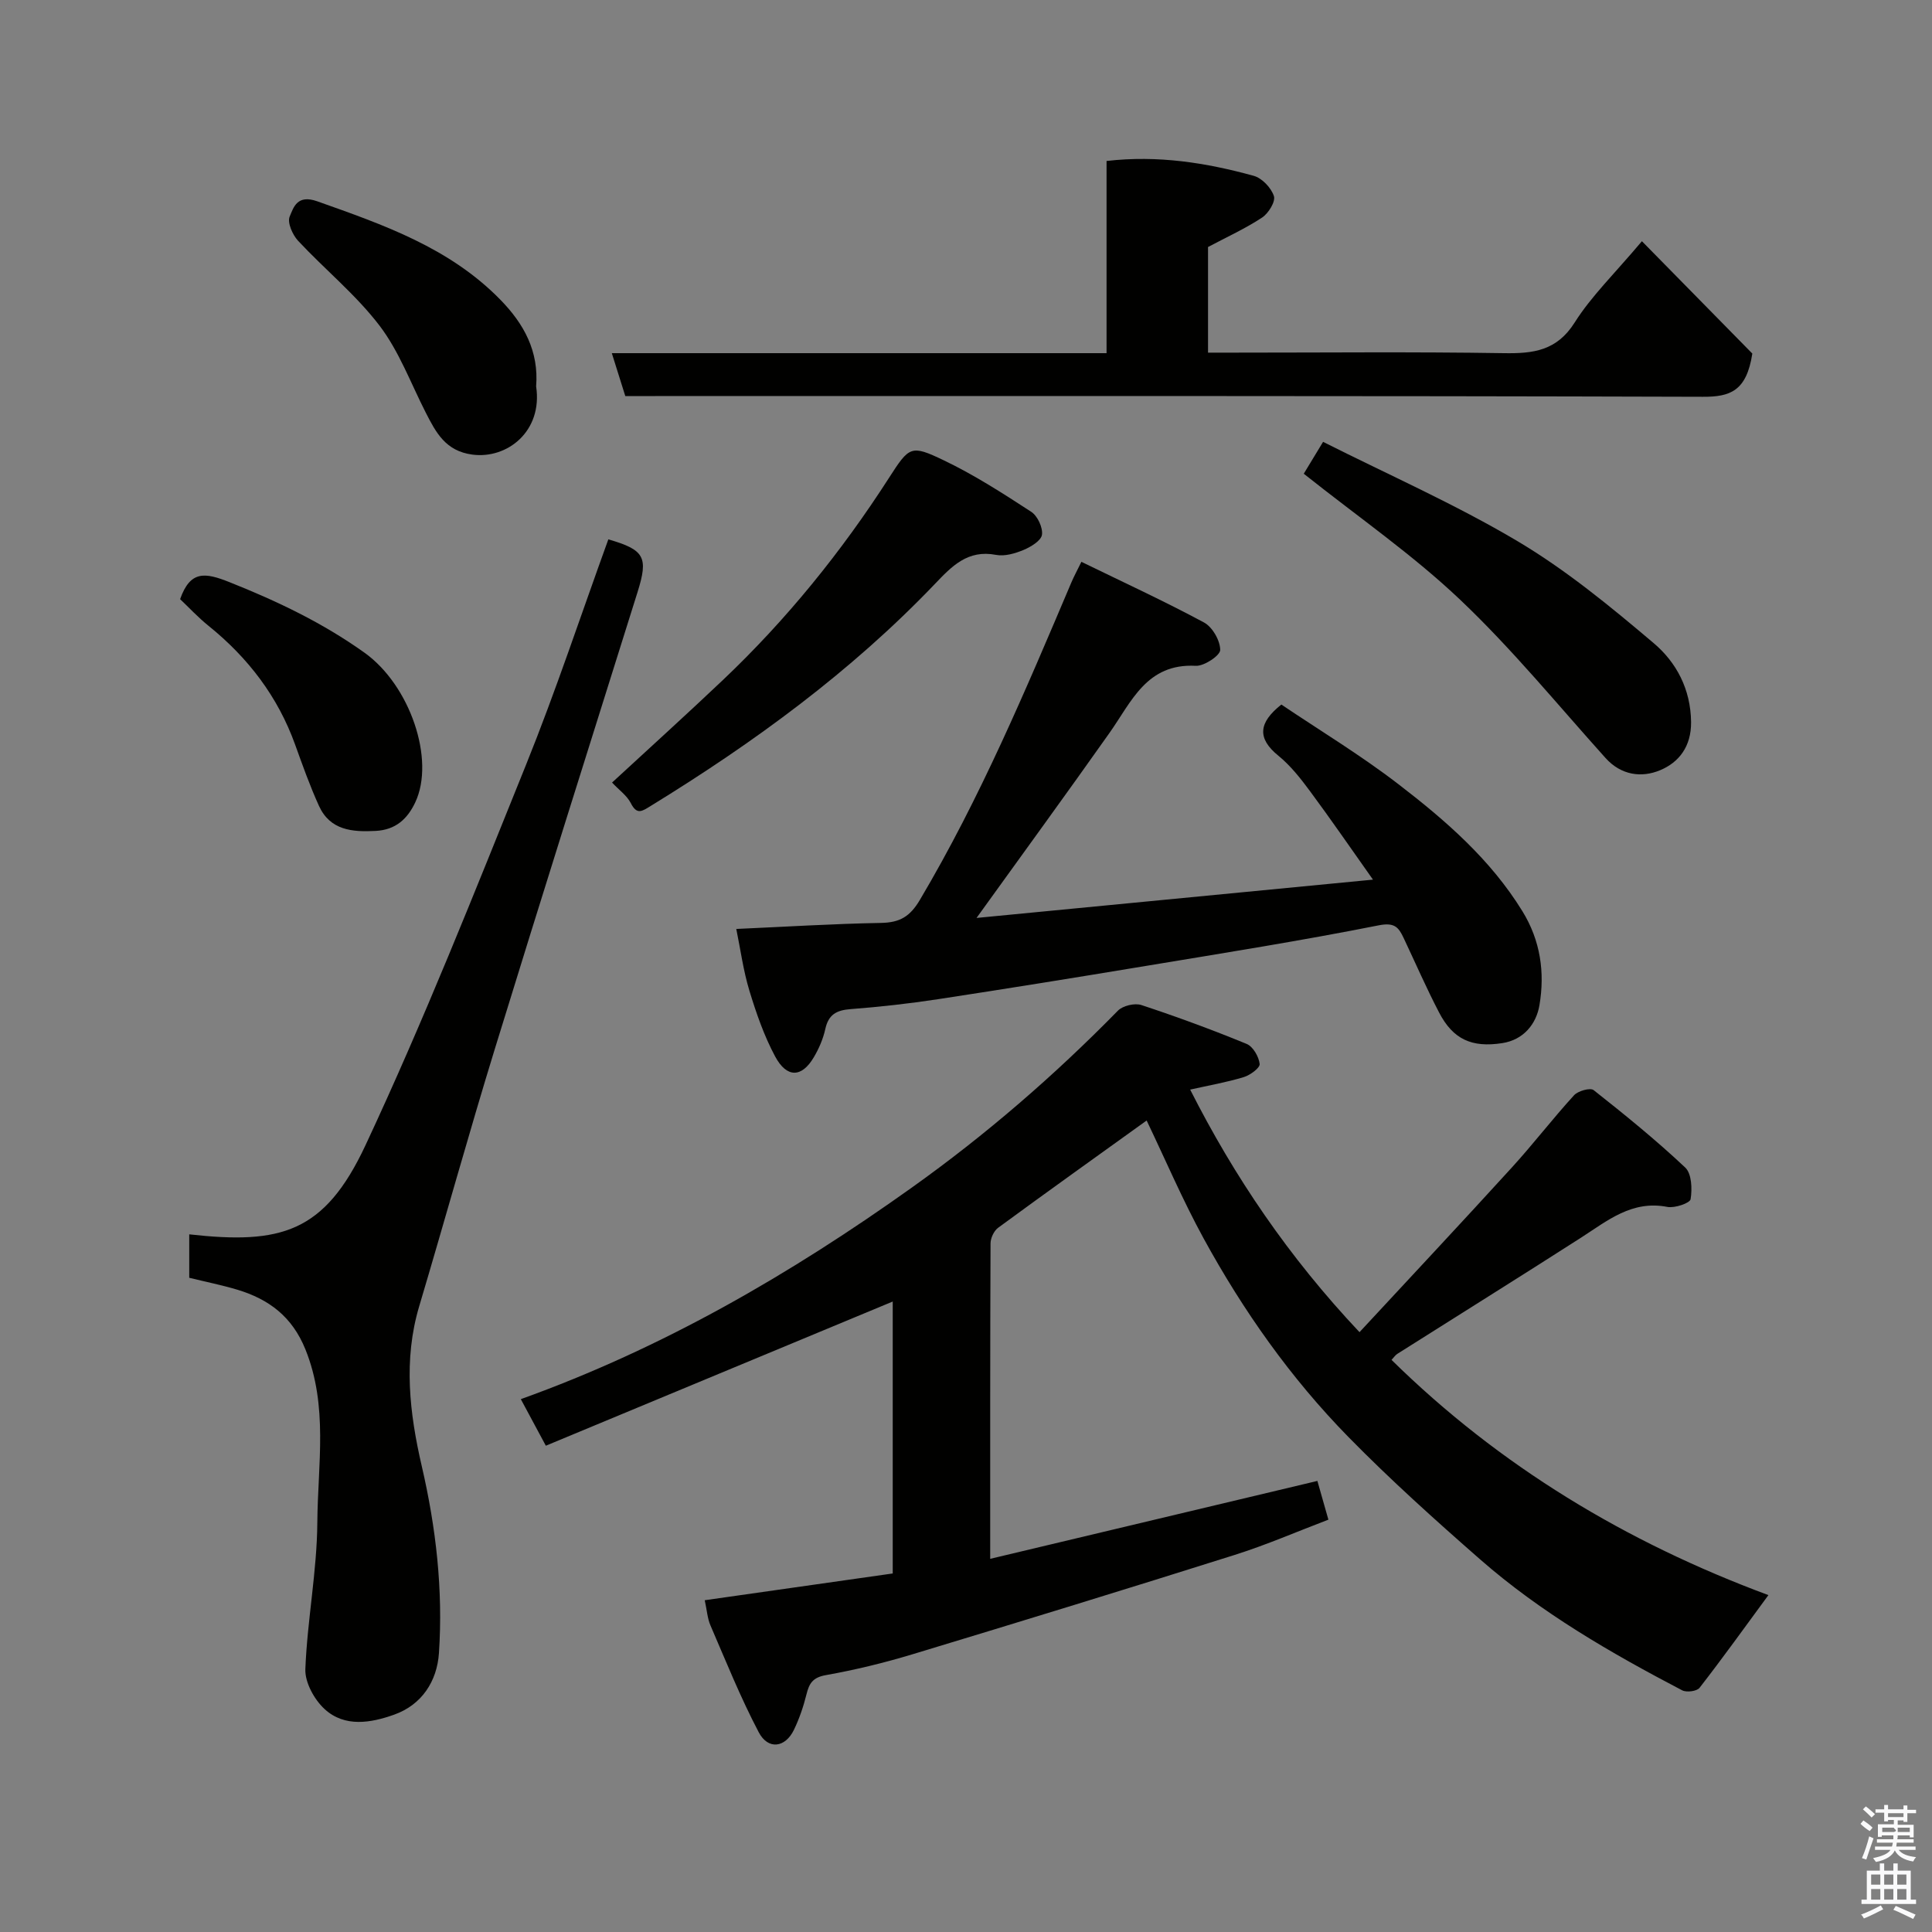 <svg enable-background="new 0 0 400 400" viewBox="0 0 400 400" xmlns="http://www.w3.org/2000/svg"><rect x="0" y="0" width="400" height="400" fill="#808080" stroke="none"/><path d="m385.2 377.6.6-.7c.6.4 1.3.9 1.9 1.5l-.6.7c-.8-.5-1.4-1-1.9-1.5zm.3 7.1c.6-1.4 1.1-2.9 1.5-4.5.3.1.6.3.9.4-.5 1.4-1 2.9-1.5 4.4zm.2-10.1.6-.6c.7.5 1.3 1.1 1.9 1.6l-.7.7c-.6-.6-1.2-1.2-1.8-1.7zm8.4-.8h.8v.9h1.8v.7h-1.8v1.8h-.8v-.3h-1.2v.9h3.3v2.6h-.8v-.4h-2.5c0 .3 0 .6-.1.8h3.4v.7h-3.5c0 .3-.1.6-.1.8h4v.7h-3.5c.7.9 1.9 1.3 3.6 1.5-.2.2-.4.5-.6.9-1.9-.3-3.2-1.1-3.8-2.3-.5 1.1-1.8 2-3.9 2.4-.2-.3-.4-.5-.6-.8 1.9-.4 3.1-.9 3.6-1.7h-3.2v-.7h3.5c.1-.2.1-.5.2-.8h-3.3v-.7h3.4c0-.2 0-.5 0-.8h-2.4v.3h-.8v-2.6h3.3v-.9h-1.2v.3h-.8v-1.8h-1.8v-.7h1.8v-.9h.8v.9h3.2zm-4.4 5.5h2.4c1-.3 0-.6 0-.9h-2.4zm1.2-3.1h3.2v-.8h-3.2zm4.4 2.2h-2.4v.9h2.5v-.9z" fill="#fafafb"/><path d="m389.2 385.8h.9v1.5h1.9v-1.5h.9v1.5h2.7v6h1.1v.9h-11.3v-.9h1.1v-6h2.7zm.2 8.7.5.8c-1.2.6-2.5 1.3-4 1.9-.2-.3-.3-.6-.6-.8 1.6-.6 3-1.3 4.1-1.9zm-2-4.3h1.9v-2.1h-1.9zm0 3.1h1.9v-2.2h-1.9zm2.7-3.1h1.9v-2.1h-1.9zm0 3.1h1.9v-2.2h-1.9zm2.4 1.3c1.4.6 2.7 1.2 4.1 1.8l-.5.9c-1.5-.7-2.8-1.4-4.1-1.9zm2.2-6.5h-1.9v2.1h1.9zm-1.9 5.2h1.9v-2.2h-1.9z" fill="#fafafb"/><g fill="#010100"><path d="m246.41 225.59c9.12 18.01 20.4 34.67 35.06 50.22 10.69-11.53 21.2-22.74 31.55-34.1 4.43-4.86 8.44-10.1 12.87-14.95.83-.91 3.37-1.61 4.06-1.06 6.5 5.13 12.94 10.36 18.96 16.03 1.34 1.26 1.46 4.43 1.11 6.55-.13.81-3.28 1.89-4.8 1.6-7.36-1.44-12.42 2.86-17.92 6.39-12.62 8.09-25.34 16.02-38.01 24.04-.41.26-.69.71-1.19 1.24 22.38 22.01 48.64 37.8 78.03 48.7-4.92 6.69-9.47 13.04-14.26 19.2-.55.71-2.69.99-3.6.51-14.78-7.73-29.22-16.07-41.82-27.1-9.33-8.17-18.58-16.48-27.26-25.33-11.97-12.21-21.8-26.15-30-41.14-4.36-7.97-7.94-16.37-11.79-24.4-9.98 7.18-20.41 14.62-30.74 22.2-.88.64-1.58 2.15-1.58 3.26-.09 21.31-.07 42.62-.07 65.29 22.9-5.45 45.22-10.77 67.74-16.13.62 2.2 1.37 4.83 2.28 8.02-6.43 2.44-12.81 5.22-19.4 7.3-22.17 7-44.39 13.82-66.64 20.55-5.91 1.79-11.95 3.26-18.02 4.34-2.7.48-3.44 1.71-4 3.98-.62 2.51-1.47 5-2.59 7.33-1.8 3.74-5.36 4.21-7.3.5-3.76-7.15-6.78-14.68-9.99-22.11-.63-1.46-.73-3.14-1.18-5.21 13.05-1.86 25.9-3.69 38.92-5.54 0-19.2 0-38.12 0-56.3-23.7 9.85-47.56 19.77-71.82 29.85-2.13-3.96-3.64-6.76-5.18-9.64 29.44-10.57 55.84-25.9 80.92-43.78 15.36-10.95 29.52-23.2 42.7-36.65 1.01-1.03 3.47-1.62 4.85-1.17 7.36 2.43 14.65 5.11 21.82 8.06 1.31.54 2.51 2.64 2.68 4.14.09.81-1.97 2.33-3.31 2.73-3.57 1.08-7.24 1.72-11.08 2.58z"/><path d="m223.89 116.32c8.6 4.19 17.13 8.12 25.39 12.56 1.74.94 3.35 3.74 3.35 5.69 0 1.15-3.33 3.37-5.06 3.28-10.18-.54-13.29 7.43-17.86 13.89-8.95 12.66-18.08 25.19-27.53 38.31 27.26-2.63 54.09-5.22 82.08-7.93-4.66-6.58-8.73-12.51-13.01-18.28-1.95-2.64-4.04-5.31-6.56-7.36-4.47-3.63-4.13-6.86.6-10.61 7.88 5.31 16.4 10.46 24.24 16.49 9.76 7.5 19.07 15.57 25.67 26.3 3.76 6.11 4.66 12.7 3.53 19.44-.65 3.88-3.27 7.19-7.71 7.87-6.33.98-10.19-.81-13.06-6.32-2.64-5.06-4.92-10.31-7.36-15.47-1.04-2.19-1.86-3.25-5.15-2.6-16.01 3.18-32.13 5.74-48.24 8.41-14.34 2.38-28.69 4.7-43.05 6.89-5.99.91-12.04 1.59-18.08 2.05-2.91.22-4.56 1.14-5.21 4.12-.45 2.04-1.32 4.06-2.39 5.86-2.49 4.22-5.58 4.32-8-.19-2.29-4.27-3.91-8.96-5.33-13.62-1.26-4.16-1.84-8.53-2.71-12.77 10.11-.45 20.03-1.07 29.96-1.25 3.88-.07 6-1.29 8.06-4.78 12.45-21 21.88-43.39 31.38-65.77.51-1.19 1.13-2.33 2.05-4.21z"/><path d="m39.18 264.55c0-3.06 0-6.01 0-8.99 18.95 2.11 28-.28 36.51-18.49 12.06-25.79 22.56-52.31 33.22-78.73 6.19-15.35 11.39-31.1 17.04-46.67 7.52 2.17 8.31 3.69 6.05 10.91-9.88 31.5-19.83 62.97-29.53 94.52-5.45 17.72-10.39 35.59-15.68 53.35-3.31 11.12-2 22.16.53 33.09 2.96 12.77 4.43 25.66 3.56 38.7-.39 5.83-3.54 10.72-9.27 12.76-4.79 1.71-10.23 2.68-14.4-1.15-2.14-1.96-4.1-5.53-3.99-8.29.4-10.15 2.41-20.27 2.48-30.4.09-11.93 2.29-24.02-2.47-35.79-2.75-6.8-7.57-10.38-14.09-12.35-3.23-.97-6.56-1.63-9.96-2.47z"/><path d="m229.1 73.12c0-13.75 0-26.68 0-39.79 10.62-1.23 20.63.36 30.46 3.07 1.72.47 3.63 2.48 4.19 4.2.37 1.14-1.13 3.57-2.44 4.44-3.46 2.28-7.28 4.02-11.2 6.1v21.87h5.28c18.66 0 37.32-.19 55.97.11 6.11.1 10.96-.49 14.66-6.35 3.47-5.49 8.29-10.14 13.92-16.83 7.88 8.02 15.8 16.08 22.86 23.26-1.2 7.8-4.61 8.97-10.23 8.95-72.3-.22-144.6-.15-216.89-.15-1.99 0-3.98 0-6.22 0-.9-2.86-1.75-5.58-2.79-8.88z"/><path d="m126.72 162.02c7.94-7.33 15.53-14.19 22.95-21.23 13.18-12.5 24.53-26.53 34.36-41.81 4.25-6.61 4.55-6.94 11.36-3.68 6.3 3.01 12.24 6.84 18.11 10.66 1.31.85 2.43 3.26 2.23 4.75-.17 1.23-2.29 2.51-3.81 3.15-1.76.73-3.92 1.37-5.71 1.02-5.86-1.12-9.14 2.34-12.66 6.03-17.36 18.16-37.46 32.83-58.79 45.93-1.83 1.12-2.89 1.97-4.18-.6-.8-1.54-2.41-2.67-3.86-4.22z"/><path d="m269.93 98.08c.92-1.51 2.15-3.56 4-6.6 13.47 6.79 27.33 12.89 40.25 20.56 10.04 5.96 19.23 13.52 28.18 21.1 4.7 3.97 7.68 9.52 7.76 16.35.05 5.07-2.52 8.36-6.42 9.98-3.81 1.59-8.05 1.07-11.29-2.53-9.92-11.03-19.36-22.59-30.1-32.77-9.78-9.29-21.01-17.05-32.38-26.09z"/><path d="m111 79.99c1.4 9.29-5.98 15.09-13.21 14.13-5.55-.74-7.53-4.57-9.64-8.69-3.1-6.07-5.51-12.68-9.58-18.02-4.89-6.4-11.31-11.62-16.85-17.55-1.15-1.24-2.27-3.77-1.75-5.01.82-1.96 1.56-4.64 5.72-3.17 13.73 4.87 27.38 9.6 37.91 20.38 4.91 5.02 7.98 10.69 7.4 17.93z"/><path d="m37.29 124.05c2.11-5.98 5.16-5.54 10.2-3.53 9.88 3.93 19.32 8.43 27.97 14.61 9.42 6.73 14.69 22.14 10.51 31-1.64 3.48-4.1 5.68-8.17 5.9-4.86.26-9.45-.11-11.76-5.18-1.88-4.13-3.4-8.42-4.94-12.69-3.58-9.94-9.73-17.97-17.9-24.57-2.2-1.77-4.13-3.86-5.91-5.54z"/></g></svg>